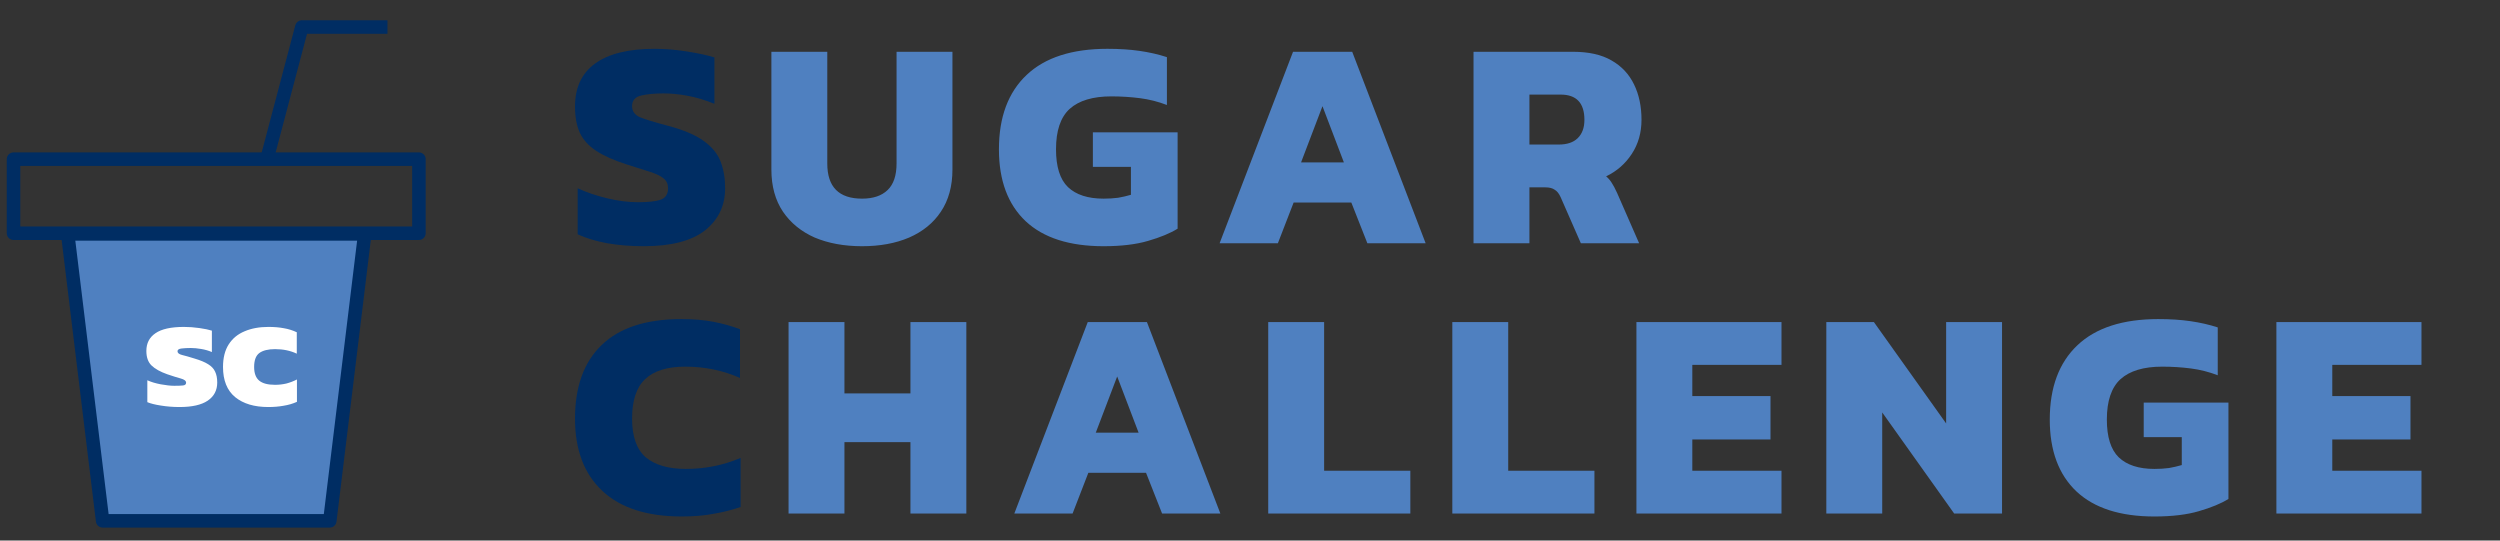 <svg width="185" height="40" viewBox="0 0 185 40" fill="none" xmlns="http://www.w3.org/2000/svg">
<rect x="0" y="0" width="185" height="40" fill="#333333" stroke="none"/>
<g clip-path="url(#clip0_520_472)">
<path d="M24.405 38.541H7.595L5.009 17.311H26.991L24.405 38.541Z" fill="#4F80C0" stroke="#002D63" stroke-linecap="round" stroke-linejoin="round"/>
<path d="M31 11.778H1V17.259H31V11.778Z" stroke="#002D63" stroke-linecap="round" stroke-linejoin="round"/>
<path d="M19.75 11.778L22.336 2H28.672" stroke="#002D63" stroke-linejoin="round"/>
<path d="M13.291 30.12C12.803 30.12 12.343 30.084 11.911 30.012C11.487 29.948 11.151 29.864 10.903 29.76V28.14C11.183 28.268 11.515 28.368 11.899 28.44C12.291 28.512 12.623 28.548 12.895 28.548C13.183 28.548 13.399 28.54 13.543 28.524C13.695 28.508 13.771 28.44 13.771 28.32C13.771 28.184 13.639 28.08 13.375 28.008C13.111 27.936 12.779 27.832 12.379 27.696C11.859 27.512 11.471 27.296 11.215 27.048C10.959 26.8 10.831 26.44 10.831 25.968C10.831 25.4 11.055 24.964 11.503 24.66C11.951 24.348 12.655 24.192 13.615 24.192C13.983 24.192 14.363 24.22 14.755 24.276C15.147 24.332 15.455 24.396 15.679 24.468V26.052C15.439 25.948 15.175 25.872 14.887 25.824C14.607 25.776 14.351 25.752 14.119 25.752C13.863 25.752 13.635 25.764 13.435 25.788C13.235 25.812 13.135 25.88 13.135 25.992C13.135 26.12 13.247 26.212 13.471 26.268C13.703 26.324 14.011 26.412 14.395 26.532C14.827 26.66 15.163 26.8 15.403 26.952C15.651 27.104 15.823 27.288 15.919 27.504C16.023 27.72 16.075 27.988 16.075 28.308C16.075 28.884 15.839 29.332 15.367 29.652C14.903 29.964 14.211 30.12 13.291 30.12ZM19.851 30.12C18.819 30.12 18.003 29.876 17.402 29.388C16.802 28.892 16.503 28.148 16.503 27.156C16.503 26.484 16.642 25.928 16.922 25.488C17.203 25.048 17.595 24.724 18.099 24.516C18.602 24.3 19.191 24.192 19.863 24.192C20.287 24.192 20.666 24.224 21.003 24.288C21.338 24.344 21.659 24.444 21.962 24.588V26.172C21.491 25.948 20.954 25.836 20.355 25.836C19.843 25.836 19.454 25.932 19.191 26.124C18.934 26.316 18.806 26.66 18.806 27.156C18.806 27.62 18.93 27.956 19.178 28.164C19.427 28.372 19.819 28.476 20.355 28.476C20.642 28.476 20.922 28.444 21.195 28.38C21.466 28.308 21.727 28.208 21.974 28.08V29.736C21.671 29.872 21.343 29.968 20.991 30.024C20.646 30.088 20.267 30.12 19.851 30.12Z" fill="white"/>
<path d="M47.632 18.22C46.679 18.22 45.777 18.147 44.926 18C44.075 17.839 43.349 17.619 42.748 17.34V13.93C43.408 14.238 44.141 14.487 44.948 14.678C45.755 14.869 46.51 14.964 47.214 14.964C47.947 14.964 48.497 14.905 48.864 14.788C49.245 14.656 49.436 14.37 49.436 13.93C49.436 13.622 49.326 13.38 49.106 13.204C48.901 13.028 48.571 12.867 48.116 12.72C47.676 12.573 47.097 12.39 46.378 12.17C45.425 11.862 44.669 11.525 44.112 11.158C43.555 10.791 43.151 10.344 42.902 9.816C42.667 9.288 42.55 8.643 42.55 7.88C42.55 6.487 43.041 5.431 44.024 4.712C45.021 3.979 46.495 3.612 48.446 3.612C49.223 3.612 50.023 3.678 50.844 3.81C51.68 3.942 52.355 4.089 52.868 4.25V7.682C52.179 7.403 51.519 7.205 50.888 7.088C50.257 6.971 49.663 6.912 49.106 6.912C48.461 6.912 47.911 6.963 47.456 7.066C47.001 7.169 46.774 7.433 46.774 7.858C46.774 8.225 46.965 8.496 47.346 8.672C47.742 8.833 48.439 9.046 49.436 9.31C50.595 9.618 51.475 9.992 52.076 10.432C52.692 10.872 53.11 11.385 53.33 11.972C53.55 12.544 53.66 13.197 53.66 13.93C53.66 15.221 53.161 16.262 52.164 17.054C51.167 17.831 49.656 18.22 47.632 18.22ZM50.448 38.22C47.881 38.22 45.923 37.589 44.574 36.328C43.225 35.067 42.55 33.285 42.55 30.982C42.55 28.606 43.21 26.787 44.53 25.526C45.85 24.25 47.815 23.612 50.426 23.612C51.306 23.612 52.091 23.678 52.78 23.81C53.469 23.942 54.129 24.125 54.76 24.36V27.968C53.499 27.411 52.149 27.132 50.712 27.132C49.377 27.132 48.387 27.44 47.742 28.056C47.097 28.657 46.774 29.633 46.774 30.982C46.774 32.302 47.111 33.255 47.786 33.842C48.475 34.414 49.465 34.7 50.756 34.7C51.46 34.7 52.142 34.634 52.802 34.502C53.477 34.37 54.144 34.165 54.804 33.886V37.516C54.173 37.736 53.506 37.905 52.802 38.022C52.113 38.154 51.328 38.22 50.448 38.22Z" fill="#002D63"/>
<path d="M63.793 18.22C62.473 18.22 61.307 18.007 60.295 17.582C59.298 17.142 58.513 16.504 57.941 15.668C57.369 14.817 57.083 13.776 57.083 12.544V3.832H61.219V12.104C61.219 13.835 62.077 14.7 63.793 14.7C64.615 14.7 65.245 14.487 65.685 14.062C66.125 13.637 66.345 12.984 66.345 12.104V3.832H70.481V12.544C70.481 13.776 70.195 14.817 69.623 15.668C69.066 16.504 68.281 17.142 67.269 17.582C66.272 18.007 65.113 18.22 63.793 18.22ZM81.665 18.22C79.142 18.22 77.221 17.604 75.901 16.372C74.581 15.125 73.921 13.351 73.921 11.048C73.921 8.672 74.603 6.839 75.967 5.548C77.331 4.257 79.326 3.612 81.951 3.612C82.831 3.612 83.623 3.663 84.327 3.766C85.046 3.869 85.72 4.023 86.351 4.228V7.77C85.706 7.521 85.038 7.352 84.349 7.264C83.66 7.176 82.956 7.132 82.237 7.132C80.873 7.132 79.846 7.44 79.157 8.056C78.482 8.672 78.145 9.669 78.145 11.048C78.145 12.339 78.438 13.27 79.025 13.842C79.626 14.414 80.506 14.7 81.665 14.7C82.046 14.7 82.406 14.678 82.743 14.634C83.08 14.575 83.396 14.502 83.689 14.414V12.346H80.873V9.794H87.143V16.922C86.6 17.259 85.874 17.56 84.965 17.824C84.07 18.088 82.97 18.22 81.665 18.22ZM90.251 18L95.685 3.832H100.063L105.497 18H101.185L99.997 14.986H95.729L94.563 18H90.251ZM96.279 12.016H99.447L97.863 7.858L96.279 12.016ZM109.041 18V3.832H116.411C117.569 3.832 118.515 4.045 119.249 4.47C119.997 4.895 120.554 5.489 120.921 6.252C121.287 7 121.471 7.873 121.471 8.87C121.471 9.823 121.229 10.667 120.745 11.4C120.275 12.119 119.645 12.669 118.853 13.05C119.014 13.182 119.153 13.343 119.271 13.534C119.388 13.71 119.52 13.959 119.667 14.282L121.295 18H116.983L115.487 14.59C115.369 14.326 115.223 14.143 115.047 14.04C114.885 13.923 114.651 13.864 114.343 13.864H113.177V18H109.041ZM113.177 10.696H115.355C115.956 10.696 116.418 10.542 116.741 10.234C117.078 9.911 117.247 9.457 117.247 8.87C117.247 7.623 116.66 7 115.487 7H113.177V10.696ZM58.353 38V23.832H62.489V29.112H67.373V23.832H71.509V38H67.373V32.72H62.489V38H58.353ZM75.06 38L80.494 23.832H84.872L90.306 38H85.994L84.806 34.986H80.538L79.372 38H75.06ZM81.088 32.016H84.256L82.672 27.858L81.088 32.016ZM93.849 38V23.832H97.985V34.832H104.365V38H93.849ZM107.472 38V23.832H111.608V34.832H117.988V38H107.472ZM121.095 38V23.832H131.831V27H125.231V29.31H131.017V32.522H125.231V34.832H131.831V38H121.095ZM135.148 38V23.832H138.668L144.014 31.334V23.832H148.15V38H144.608L139.284 30.52V38H135.148ZM159.427 38.22C156.904 38.22 154.983 37.604 153.663 36.372C152.343 35.125 151.683 33.351 151.683 31.048C151.683 28.672 152.365 26.839 153.729 25.548C155.093 24.257 157.087 23.612 159.713 23.612C160.593 23.612 161.385 23.663 162.089 23.766C162.807 23.869 163.482 24.023 164.113 24.228V27.77C163.467 27.521 162.8 27.352 162.111 27.264C161.421 27.176 160.717 27.132 159.999 27.132C158.635 27.132 157.608 27.44 156.919 28.056C156.244 28.672 155.907 29.669 155.907 31.048C155.907 32.339 156.2 33.27 156.787 33.842C157.388 34.414 158.268 34.7 159.427 34.7C159.808 34.7 160.167 34.678 160.505 34.634C160.842 34.575 161.157 34.502 161.451 34.414V32.346H158.635V29.794H164.905V36.922C164.362 37.259 163.636 37.56 162.727 37.824C161.832 38.088 160.732 38.22 159.427 38.22ZM168.453 38V23.832H179.189V27H172.589V29.31H178.375V32.522H172.589V34.832H179.189V38H168.453Z" fill="#4F80C0"/>
</g>
<defs>
<clipPath id="clip0_520_472">
<rect width="185" height="40" fill="white"/>
</clipPath>
</defs>
</svg>
